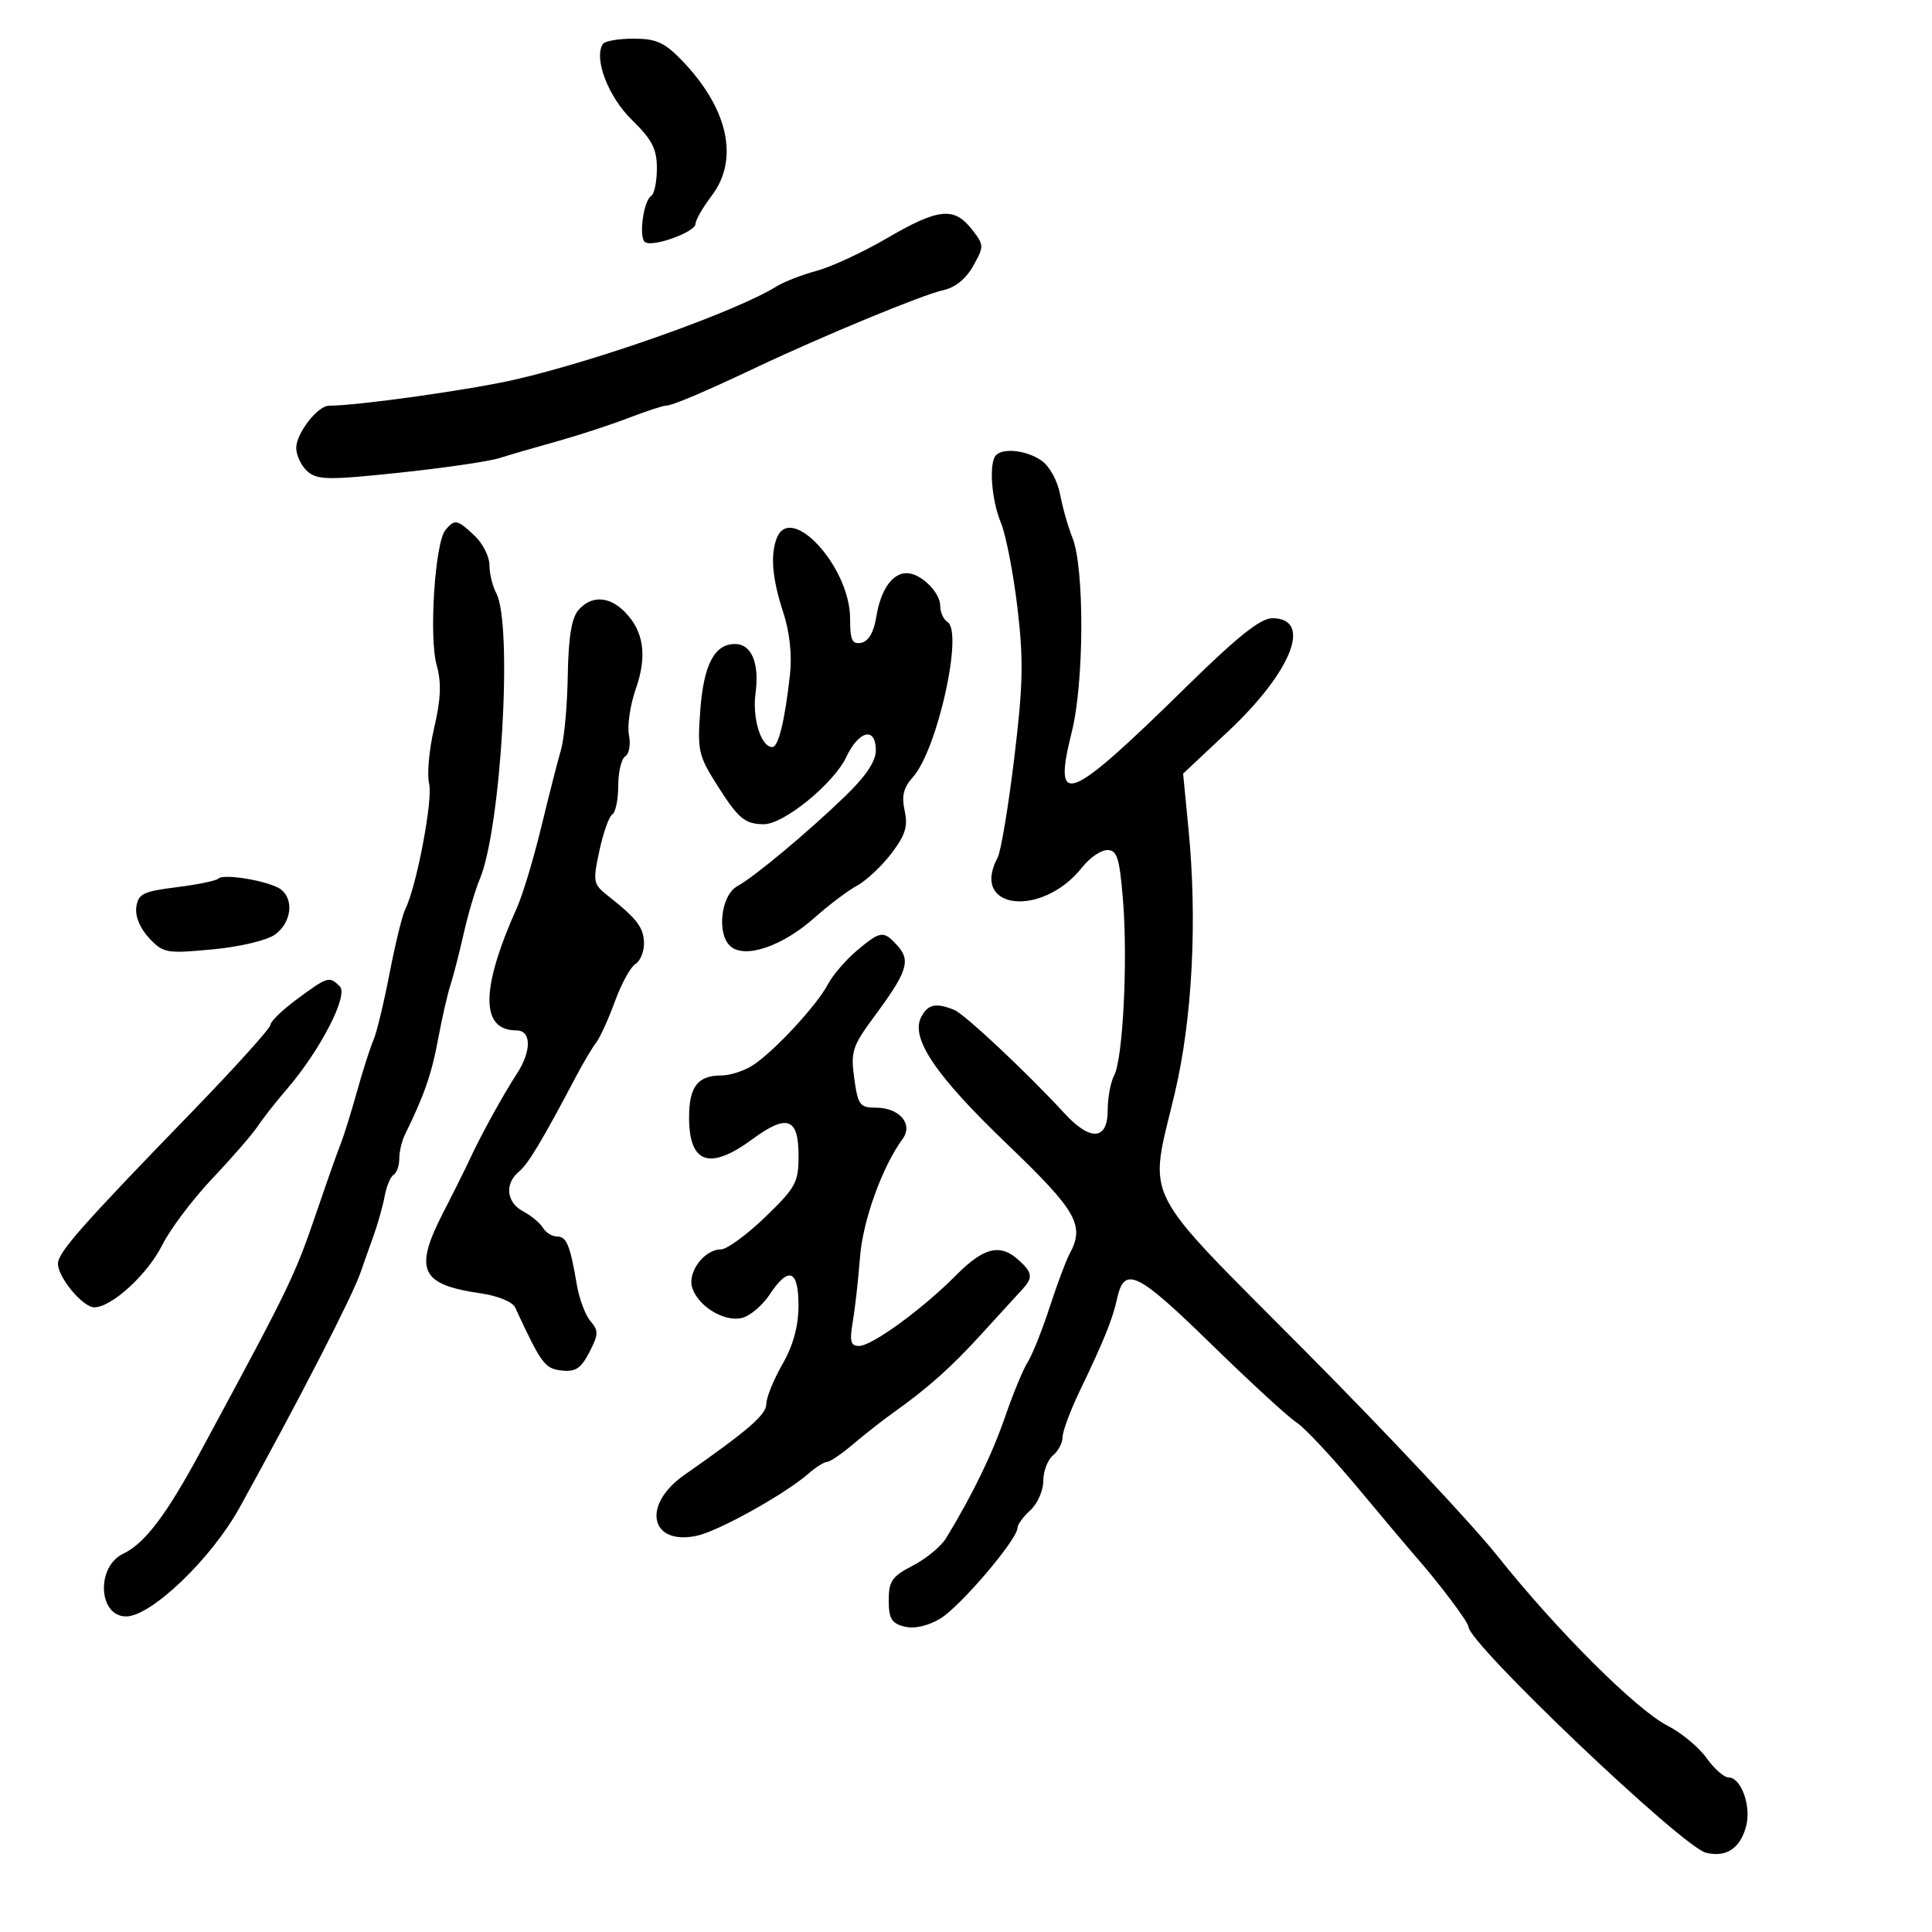 <svg xmlns="http://www.w3.org/2000/svg" width="300" height="300" viewBox="0 0 300 300" version="1.1">
	<path d="M 93.597 6.844 C 92.186 9.126, 94.458 15.041, 98.116 18.614 C 101.259 21.682, 102 23.119, 102 26.144 C 102 28.200, 101.602 30.128, 101.115 30.429 C 99.889 31.186, 99.142 36.970, 100.186 37.615 C 101.456 38.400, 108 36.014, 108 34.767 C 108 34.174, 109.125 32.214, 110.500 30.411 C 114.833 24.730, 113.071 16.795, 105.814 9.308 C 103.177 6.587, 101.854 6, 98.363 6 C 96.028 6, 93.883 6.380, 93.597 6.844 M 137.737 36.983 C 134.017 39.154, 129.107 41.433, 126.827 42.047 C 124.547 42.661, 121.740 43.750, 120.590 44.467 C 114.429 48.311, 93.060 55.929, 80 58.936 C 73.102 60.525, 55.487 63, 51.078 63 C 49.335 63, 46 67.291, 46 69.534 C 46 70.720, 46.788 72.372, 47.750 73.205 C 49.290 74.538, 51 74.562, 62 73.402 C 68.875 72.677, 75.850 71.660, 77.500 71.142 C 79.150 70.623, 83.200 69.447, 86.500 68.527 C 89.800 67.608, 94.759 65.988, 97.519 64.928 C 100.280 63.867, 102.912 63, 103.368 63 C 104.351 63, 109.241 60.932, 117.500 57.022 C 127.740 52.175, 143.359 45.721, 146.429 45.069 C 148.305 44.671, 149.992 43.311, 151.123 41.287 C 152.831 38.229, 152.823 38.045, 150.871 35.564 C 148.134 32.084, 145.675 32.350, 137.737 36.983 M 154.667 70.667 C 153.525 71.808, 153.934 77.598, 155.406 81.128 C 156.179 82.983, 157.336 88.904, 157.977 94.286 C 158.953 102.474, 158.872 106.309, 157.487 117.761 C 156.575 125.289, 155.418 132.218, 154.915 133.159 C 150.565 141.287, 161.834 142.566, 168.061 134.650 C 169.207 133.192, 170.954 132, 171.943 132 C 173.465 132, 173.839 133.191, 174.376 139.750 C 175.144 149.144, 174.372 164.437, 172.999 167.002 C 172.450 168.029, 172 170.473, 172 172.434 C 172 177.053, 169.322 177.250, 165.335 172.924 C 159.431 166.519, 149.795 157.474, 148.180 156.820 C 145.338 155.670, 144.111 155.924, 143.066 157.876 C 141.312 161.155, 145.213 166.945, 156.408 177.679 C 167.263 188.086, 168.499 190.277, 166.053 194.764 C 165.533 195.719, 164.152 199.425, 162.984 203 C 161.817 206.575, 160.287 210.400, 159.585 211.500 C 158.883 212.600, 157.300 216.425, 156.069 220 C 154.062 225.827, 151.029 232.068, 146.918 238.833 C 146.138 240.116, 143.813 242.038, 141.750 243.103 C 138.512 244.776, 138 245.513, 138 248.501 C 138 251.335, 138.442 252.073, 140.438 252.574 C 141.963 252.957, 144.039 252.499, 145.979 251.353 C 149.051 249.539, 158 239.031, 158 237.239 C 158 236.728, 158.900 235.495, 160 234.500 C 161.100 233.505, 162 231.465, 162 229.967 C 162 228.470, 162.675 226.685, 163.500 226 C 164.325 225.315, 165 224.030, 165 223.143 C 165 222.257, 166.192 219.050, 167.649 216.016 C 171.425 208.153, 172.747 204.890, 173.446 201.707 C 174.588 196.507, 176.516 197.427, 188.022 208.659 C 194.130 214.622, 200.111 220.116, 201.313 220.869 C 202.516 221.621, 206.875 226.280, 211 231.221 C 215.125 236.162, 218.959 240.721, 219.521 241.352 C 223.178 245.464, 228.004 251.849, 228.026 252.603 C 228.102 255.261, 261.202 286.762, 264.891 287.688 C 268.025 288.474, 270.213 287.036, 271.136 283.584 C 271.969 280.469, 270.361 276, 268.408 276 C 267.708 276, 266.168 274.640, 264.984 272.977 C 263.800 271.315, 261.084 269.063, 258.949 267.974 C 254.078 265.489, 241.665 253.100, 232.500 241.576 C 228.650 236.735, 215.262 222.466, 202.750 209.867 C 176.672 183.607, 178.357 186.938, 182.428 169.708 C 185.146 158.206, 185.936 143.017, 184.556 128.815 L 183.712 120.129 190.700 113.574 C 200.634 104.255, 203.856 96, 197.561 96 C 195.728 96, 192.175 98.831, 184.279 106.581 C 165.740 124.779, 163.403 125.701, 166.432 113.624 C 168.353 105.965, 168.409 88.155, 166.527 83.500 C 165.860 81.850, 165 78.825, 164.617 76.779 C 164.223 74.675, 162.971 72.393, 161.738 71.529 C 159.479 69.946, 155.831 69.502, 154.667 70.667 M 69.162 82.305 C 67.546 84.252, 66.590 98.884, 67.795 103.234 C 68.568 106.022, 68.471 108.509, 67.412 113.047 C 66.632 116.391, 66.282 120.276, 66.635 121.681 C 67.251 124.137, 64.670 137.732, 62.937 141.158 C 62.476 142.070, 61.373 146.570, 60.487 151.158 C 59.601 155.746, 58.478 160.400, 57.992 161.500 C 57.505 162.600, 56.352 166.200, 55.429 169.500 C 54.506 172.800, 53.386 176.400, 52.941 177.500 C 52.495 178.600, 50.902 183.100, 49.401 187.500 C 45.703 198.335, 45.376 199.014, 31.155 225.379 C 25.835 235.242, 22.492 239.657, 19.129 241.261 C 14.898 243.279, 15.254 251, 19.578 251 C 23.461 251, 32.801 242.056, 37.170 234.155 C 46.458 217.355, 54.750 201.233, 56.020 197.500 C 56.395 196.400, 57.270 193.925, 57.965 192 C 58.660 190.075, 59.454 187.257, 59.730 185.738 C 60.005 184.219, 60.629 182.729, 61.115 182.429 C 61.602 182.128, 62 181.002, 62 179.927 C 62 178.852, 62.384 177.191, 62.853 176.236 C 65.858 170.118, 67.012 166.813, 67.999 161.500 C 68.612 158.200, 69.482 154.375, 69.933 153 C 70.383 151.625, 71.310 148.025, 71.993 145 C 72.676 141.975, 73.804 138.150, 74.501 136.500 C 77.818 128.642, 79.647 96.946, 77.062 92.116 C 76.478 91.024, 76 89.055, 76 87.740 C 76 86.425, 74.958 84.370, 73.686 83.174 C 70.983 80.636, 70.607 80.563, 69.162 82.305 M 120.607 83.582 C 119.598 86.211, 119.915 89.865, 121.600 95.015 C 122.614 98.116, 123.006 101.661, 122.671 104.703 C 121.883 111.864, 120.876 116, 119.922 116 C 118.172 116, 116.793 111.582, 117.319 107.661 C 117.947 102.973, 116.706 100, 114.120 100 C 110.951 100, 109.276 103.189, 108.743 110.237 C 108.272 116.451, 108.466 117.345, 111.241 121.737 C 114.648 127.129, 115.631 127.963, 118.606 127.985 C 121.687 128.007, 129.445 121.690, 131.402 117.565 C 133.381 113.395, 136 112.798, 136 116.517 C 136 118.209, 134.443 120.537, 131.250 123.621 C 125.421 129.250, 117.190 136.120, 114.500 137.601 C 111.907 139.029, 111.244 145.128, 113.481 146.984 C 115.779 148.892, 121.546 146.900, 126.500 142.487 C 128.700 140.528, 131.664 138.293, 133.086 137.521 C 134.509 136.749, 136.904 134.503, 138.409 132.530 C 140.582 129.681, 141.008 128.313, 140.476 125.889 C 139.974 123.604, 140.296 122.291, 141.756 120.668 C 145.538 116.465, 149.624 98.121, 147.122 96.575 C 146.505 96.194, 146 95.078, 146 94.096 C 146 91.967, 142.969 89, 140.794 89 C 138.546 89, 136.754 91.575, 136.069 95.792 C 135.680 98.186, 134.862 99.596, 133.735 99.813 C 132.316 100.086, 132 99.399, 132 96.038 C 132 88.056, 122.765 77.959, 120.607 83.582 M 89.805 94.750 C 88.752 95.974, 88.259 99.020, 88.164 104.889 C 88.090 109.503, 87.619 114.678, 87.118 116.389 C 86.618 118.100, 85.237 123.509, 84.051 128.409 C 82.865 133.309, 81.170 138.934, 80.285 140.909 C 74.602 153.596, 74.573 160, 80.200 160 C 82.533 160, 82.557 163.220, 80.250 166.741 C 78.196 169.875, 74.578 176.448, 72.950 180 C 72.320 181.375, 70.499 185.032, 68.903 188.127 C 64.202 197.239, 65.234 199.481, 74.763 200.850 C 77.282 201.212, 79.591 202.164, 79.979 203 C 84.060 211.794, 84.587 212.510, 87.193 212.811 C 89.353 213.060, 90.208 212.499, 91.516 209.970 C 92.941 207.213, 92.964 206.610, 91.699 205.159 C 90.904 204.247, 89.947 201.700, 89.573 199.500 C 88.523 193.324, 87.978 192, 86.482 192 C 85.722 192, 84.740 191.391, 84.300 190.646 C 83.860 189.901, 82.487 188.760, 81.250 188.111 C 78.633 186.737, 78.315 183.813, 80.578 181.935 C 82.027 180.733, 84.161 177.173, 89.500 167.057 C 90.600 164.973, 91.985 162.645, 92.578 161.884 C 93.171 161.123, 94.478 158.250, 95.483 155.500 C 96.488 152.750, 97.916 150.140, 98.655 149.700 C 99.395 149.260, 100 147.830, 100 146.522 C 100 144.091, 98.931 142.664, 94.495 139.175 C 92.092 137.285, 92.028 136.967, 93.071 132.107 C 93.671 129.308, 94.575 126.762, 95.081 126.450 C 95.586 126.138, 96 124.135, 96 122 C 96 119.865, 96.492 117.814, 97.094 117.442 C 97.696 117.070, 97.953 115.581, 97.664 114.133 C 97.376 112.685, 97.856 109.456, 98.731 106.958 C 100.532 101.816, 99.968 97.968, 96.975 94.975 C 94.533 92.533, 91.786 92.447, 89.805 94.750 M 33.899 136.431 C 33.569 136.763, 30.644 137.365, 27.399 137.768 C 22.226 138.412, 21.459 138.791, 21.168 140.849 C 20.965 142.278, 21.741 144.160, 23.152 145.661 C 25.352 148.003, 25.844 148.092, 32.982 147.423 C 37.270 147.021, 41.451 146.027, 42.717 145.109 C 45.192 143.315, 45.688 139.816, 43.700 138.166 C 42.151 136.880, 34.755 135.571, 33.899 136.431 M 133.041 147.619 C 131.329 149.060, 129.303 151.422, 128.540 152.869 C 126.844 156.083, 120.394 163.067, 117.027 165.335 C 115.668 166.251, 113.395 167, 111.977 167 C 108.349 167, 107 168.762, 107 173.500 C 107 180.686, 110.177 181.786, 116.821 176.900 C 122.227 172.924, 124 173.558, 124 179.465 C 124 183.612, 123.563 184.415, 118.809 188.997 C 115.954 191.749, 112.874 194, 111.964 194 C 109.373 194, 106.717 197.532, 107.486 199.955 C 108.410 202.868, 112.508 205.343, 115.243 204.640 C 116.484 204.321, 118.400 202.698, 119.500 201.033 C 122.459 196.554, 124.002 197.144, 123.988 202.750 C 123.980 205.961, 123.170 208.910, 121.488 211.852 C 120.120 214.246, 119 217.006, 119 217.985 C 119 219.664, 116.251 222.048, 106.250 229.041 C 99.614 233.681, 100.933 240.031, 108.209 238.472 C 111.593 237.747, 121.898 232.007, 125.564 228.803 C 126.700 227.812, 127.990 227, 128.432 227 C 128.874 227, 130.693 225.763, 132.474 224.250 C 134.254 222.738, 136.974 220.600, 138.518 219.500 C 144.181 215.464, 147.645 212.378, 152.517 207.025 C 155.258 204.014, 158.063 200.945, 158.750 200.204 C 160.430 198.394, 160.330 197.608, 158.171 195.655 C 155.305 193.061, 152.767 193.676, 148.473 198.006 C 143.229 203.294, 135.399 209, 133.388 209 C 132.085 209, 131.901 208.292, 132.419 205.250 C 132.769 203.188, 133.272 198.691, 133.537 195.258 C 133.979 189.519, 136.967 181.219, 140.168 176.834 C 141.842 174.541, 139.658 172, 136.013 172 C 133.517 172, 133.216 171.592, 132.647 167.442 C 132.074 163.264, 132.342 162.453, 135.865 157.692 C 140.873 150.925, 141.447 149.151, 139.369 146.855 C 137.190 144.447, 136.747 144.501, 133.041 147.619 M 46.197 155.087 C 43.889 156.784, 42 158.602, 42 159.127 C 42 159.651, 36.453 165.800, 29.673 172.790 C 12.691 190.300, 9 194.484, 9 196.227 C 9 198.363, 12.861 203, 14.639 203 C 17.333 203, 22.920 197.878, 25.195 193.324 C 26.421 190.868, 29.917 186.227, 32.962 183.010 C 36.008 179.794, 39.175 176.148, 40 174.908 C 40.825 173.668, 42.885 171.044, 44.579 169.077 C 49.738 163.082, 54.140 154.540, 52.774 153.174 C 51.145 151.545, 50.925 151.610, 46.197 155.087" stroke="none" fill="black" fill-rule="evenodd"/>
</svg>